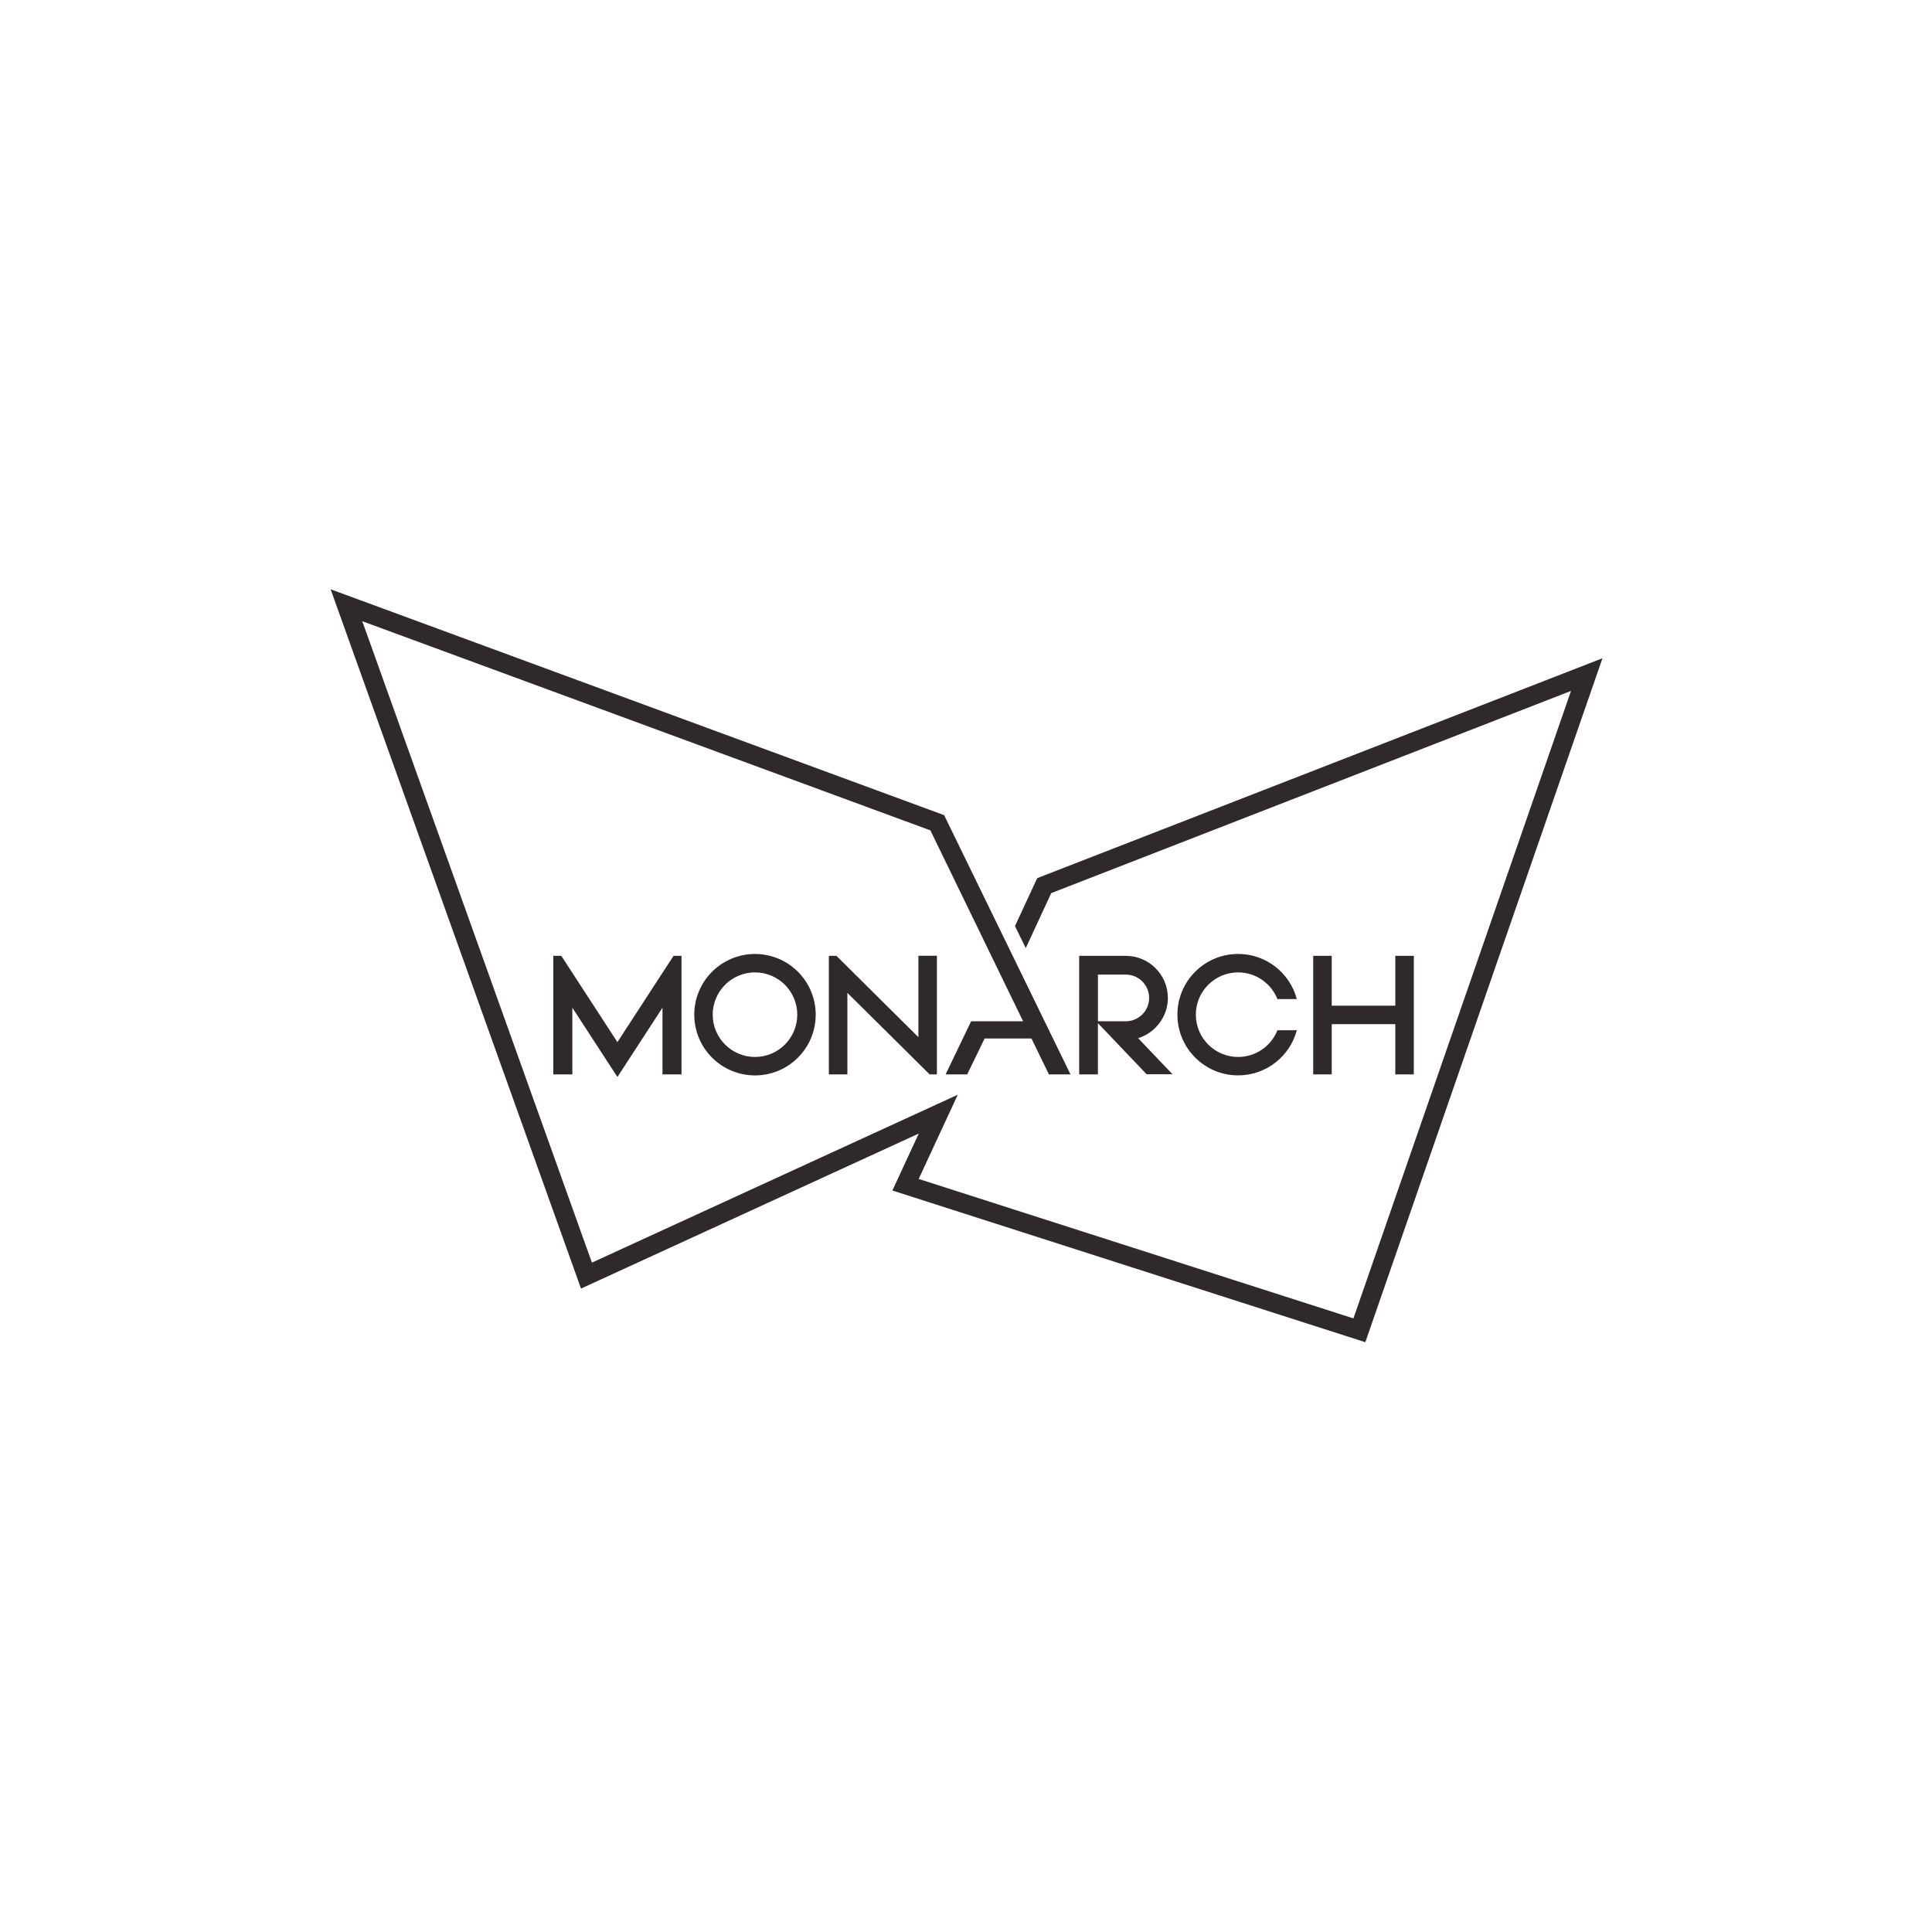 <?xml version="1.0" encoding="utf-8"?>
<!-- Generator: Adobe Illustrator 25.0.0, SVG Export Plug-In . SVG Version: 6.00 Build 0)  -->
<svg version="1.1" id="图层_1" xmlns="http://www.w3.org/2000/svg" xmlns:xlink="http://www.w3.org/1999/xlink" x="0px" y="0px"
	 viewBox="0 0 1024 1024" style="enable-background:new 0 0 1024 1024;" xml:space="preserve">
<style type="text/css">
	.st0{fill:#2F292B;}
</style>
<g>
	<path class="st0" d="M400.16,505.63c-17.77,0-32.18,14.41-32.18,32.18s14.41,32.18,32.18,32.18s32.18-14.41,32.18-32.18
		S417.93,505.63,400.16,505.63z M400.16,560.21c-12.37,0-22.41-10.03-22.41-22.41s10.03-22.41,22.41-22.41
		c12.37,0,22.41,10.03,22.41,22.41S412.53,560.21,400.16,560.21z"/>
	<polygon class="st0" points="739.54,506.62 739.54,533.04 705.84,533.04 705.84,506.62 696.03,506.62 696.03,569.45 705.84,569.45 
		705.84,542.82 739.54,542.82 739.54,569.45 749.35,569.45 749.35,506.62 	"/>
	<path class="st0" d="M621.47,569.39l-18.25-19.14c9.19-2.83,15.78-11.48,15.78-21.33c0-12.3-10.01-22.3-22.3-22.3h-24.71v62.82
		h9.93v-27.15l25.82,27.09h13.73V569.39z M581.92,516.55h14.78c6.82,0,12.37,5.55,12.37,12.37s-5.55,12.37-12.37,12.37l-14.78,0.01
		V516.55z"/>
	<polygon class="st0" points="549.74,465.44 537.97,490.83 543.67,502.52 557.18,473.37 832.67,366.2 717.35,698.78 486.93,624.87 
		507.64,580.22 313.73,669.22 192.01,329.25 493.12,440.11 542.27,541.3 514.72,541.3 501.19,569.45 512.63,569.45 521.88,550.41 
		546.69,550.41 555.94,569.45 567.38,569.45 500.41,432.05 175.24,312.33 307.95,682.97 486.98,600.8 472.98,630.99 723.65,711.39 
		849.34,348.89 	"/>
	<polygon class="st0" points="486.77,506.58 486.77,549.73 443.33,506.62 439.31,506.62 439.31,569.45 449.13,569.45 449.13,526.24 
		492.71,569.44 496.58,569.45 496.58,506.58 	"/>
	<polygon class="st0" points="297.5,506.62 293.27,506.62 293.27,569.45 303.35,569.45 303.35,534.1 327.24,570.83 351.13,534.1 
		351.13,569.45 361.21,569.45 361.21,506.62 356.99,506.62 327.24,552.35 	"/>
	<path class="st0" d="M677.06,546.06c-3.29,8.29-11.37,14.15-20.83,14.15c-12.37,0-22.41-10.03-22.41-22.41s10.03-22.41,22.41-22.41
		c9.46,0,17.54,5.86,20.83,14.15h10.28c-3.65-13.77-16.19-23.93-31.11-23.93c-17.77,0-32.18,14.41-32.18,32.18
		s14.41,32.18,32.18,32.18c14.92,0,27.47-10.15,31.11-23.93h-10.28V546.06z"/>
</g>
</svg>
